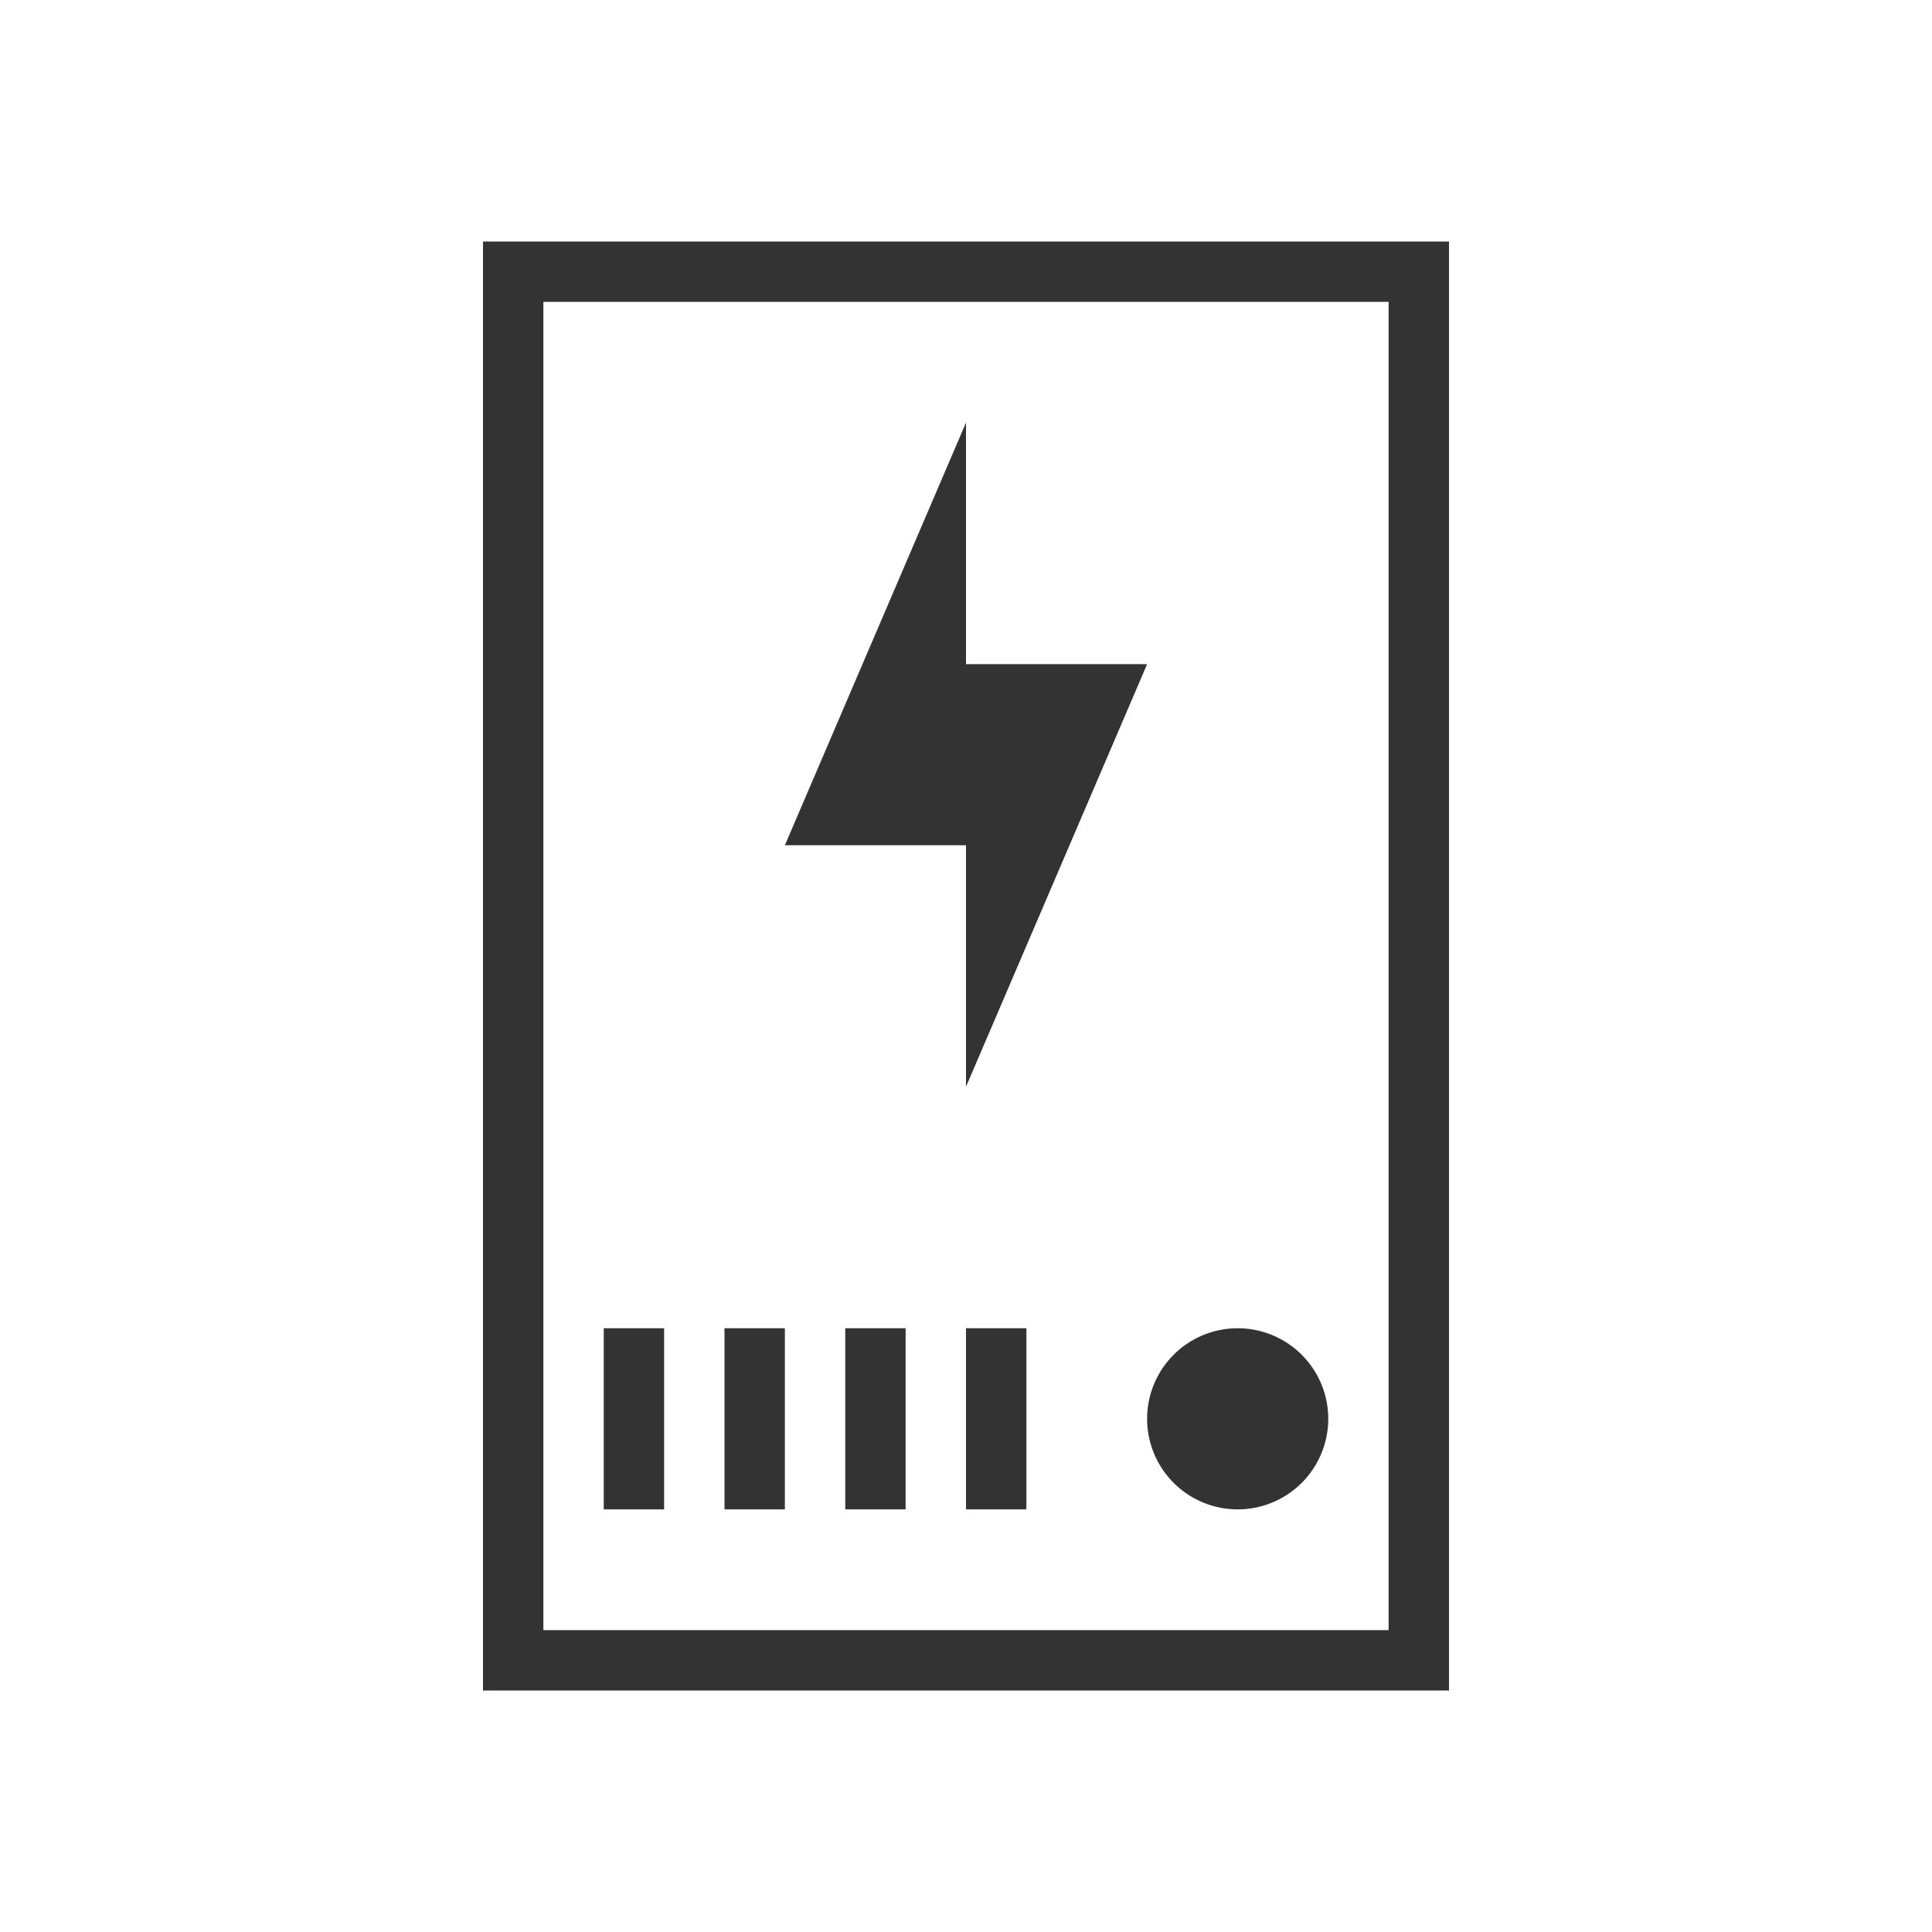 <svg xmlns="http://www.w3.org/2000/svg" id="svg199" width="32" height="32" version="1.0">
<defs id="defs3">
<style id="current-color-scheme" type="text/css">
.ColorScheme-Contrast{color:#333}
</style>
</defs>
<g id="battery-ups" transform="translate(-182.54 -428.51)">
<path id="rect171" fill="none" d="M182.54 428.51h32v32h-32z"/>
<path id="path173" fill="currentColor" d="M190.54 432.51v24h16v-24zm1 1h14v22h-14zm7 2-3 7h3v4l3-7h-3zm-6 15v3h1v-3zm2 0v3h1v-3zm2 0v3h1v-3zm2 0v3h1v-3zm4.5 0a1.5 1.5 0 0 0-1.5 1.5 1.5 1.5 0 0 0 1.5 1.5 1.5 1.5 0 0 0 1.5-1.5 1.5 1.5 0 0 0-1.5-1.5" class="ColorScheme-Contrast"/>
</g>
</svg>
